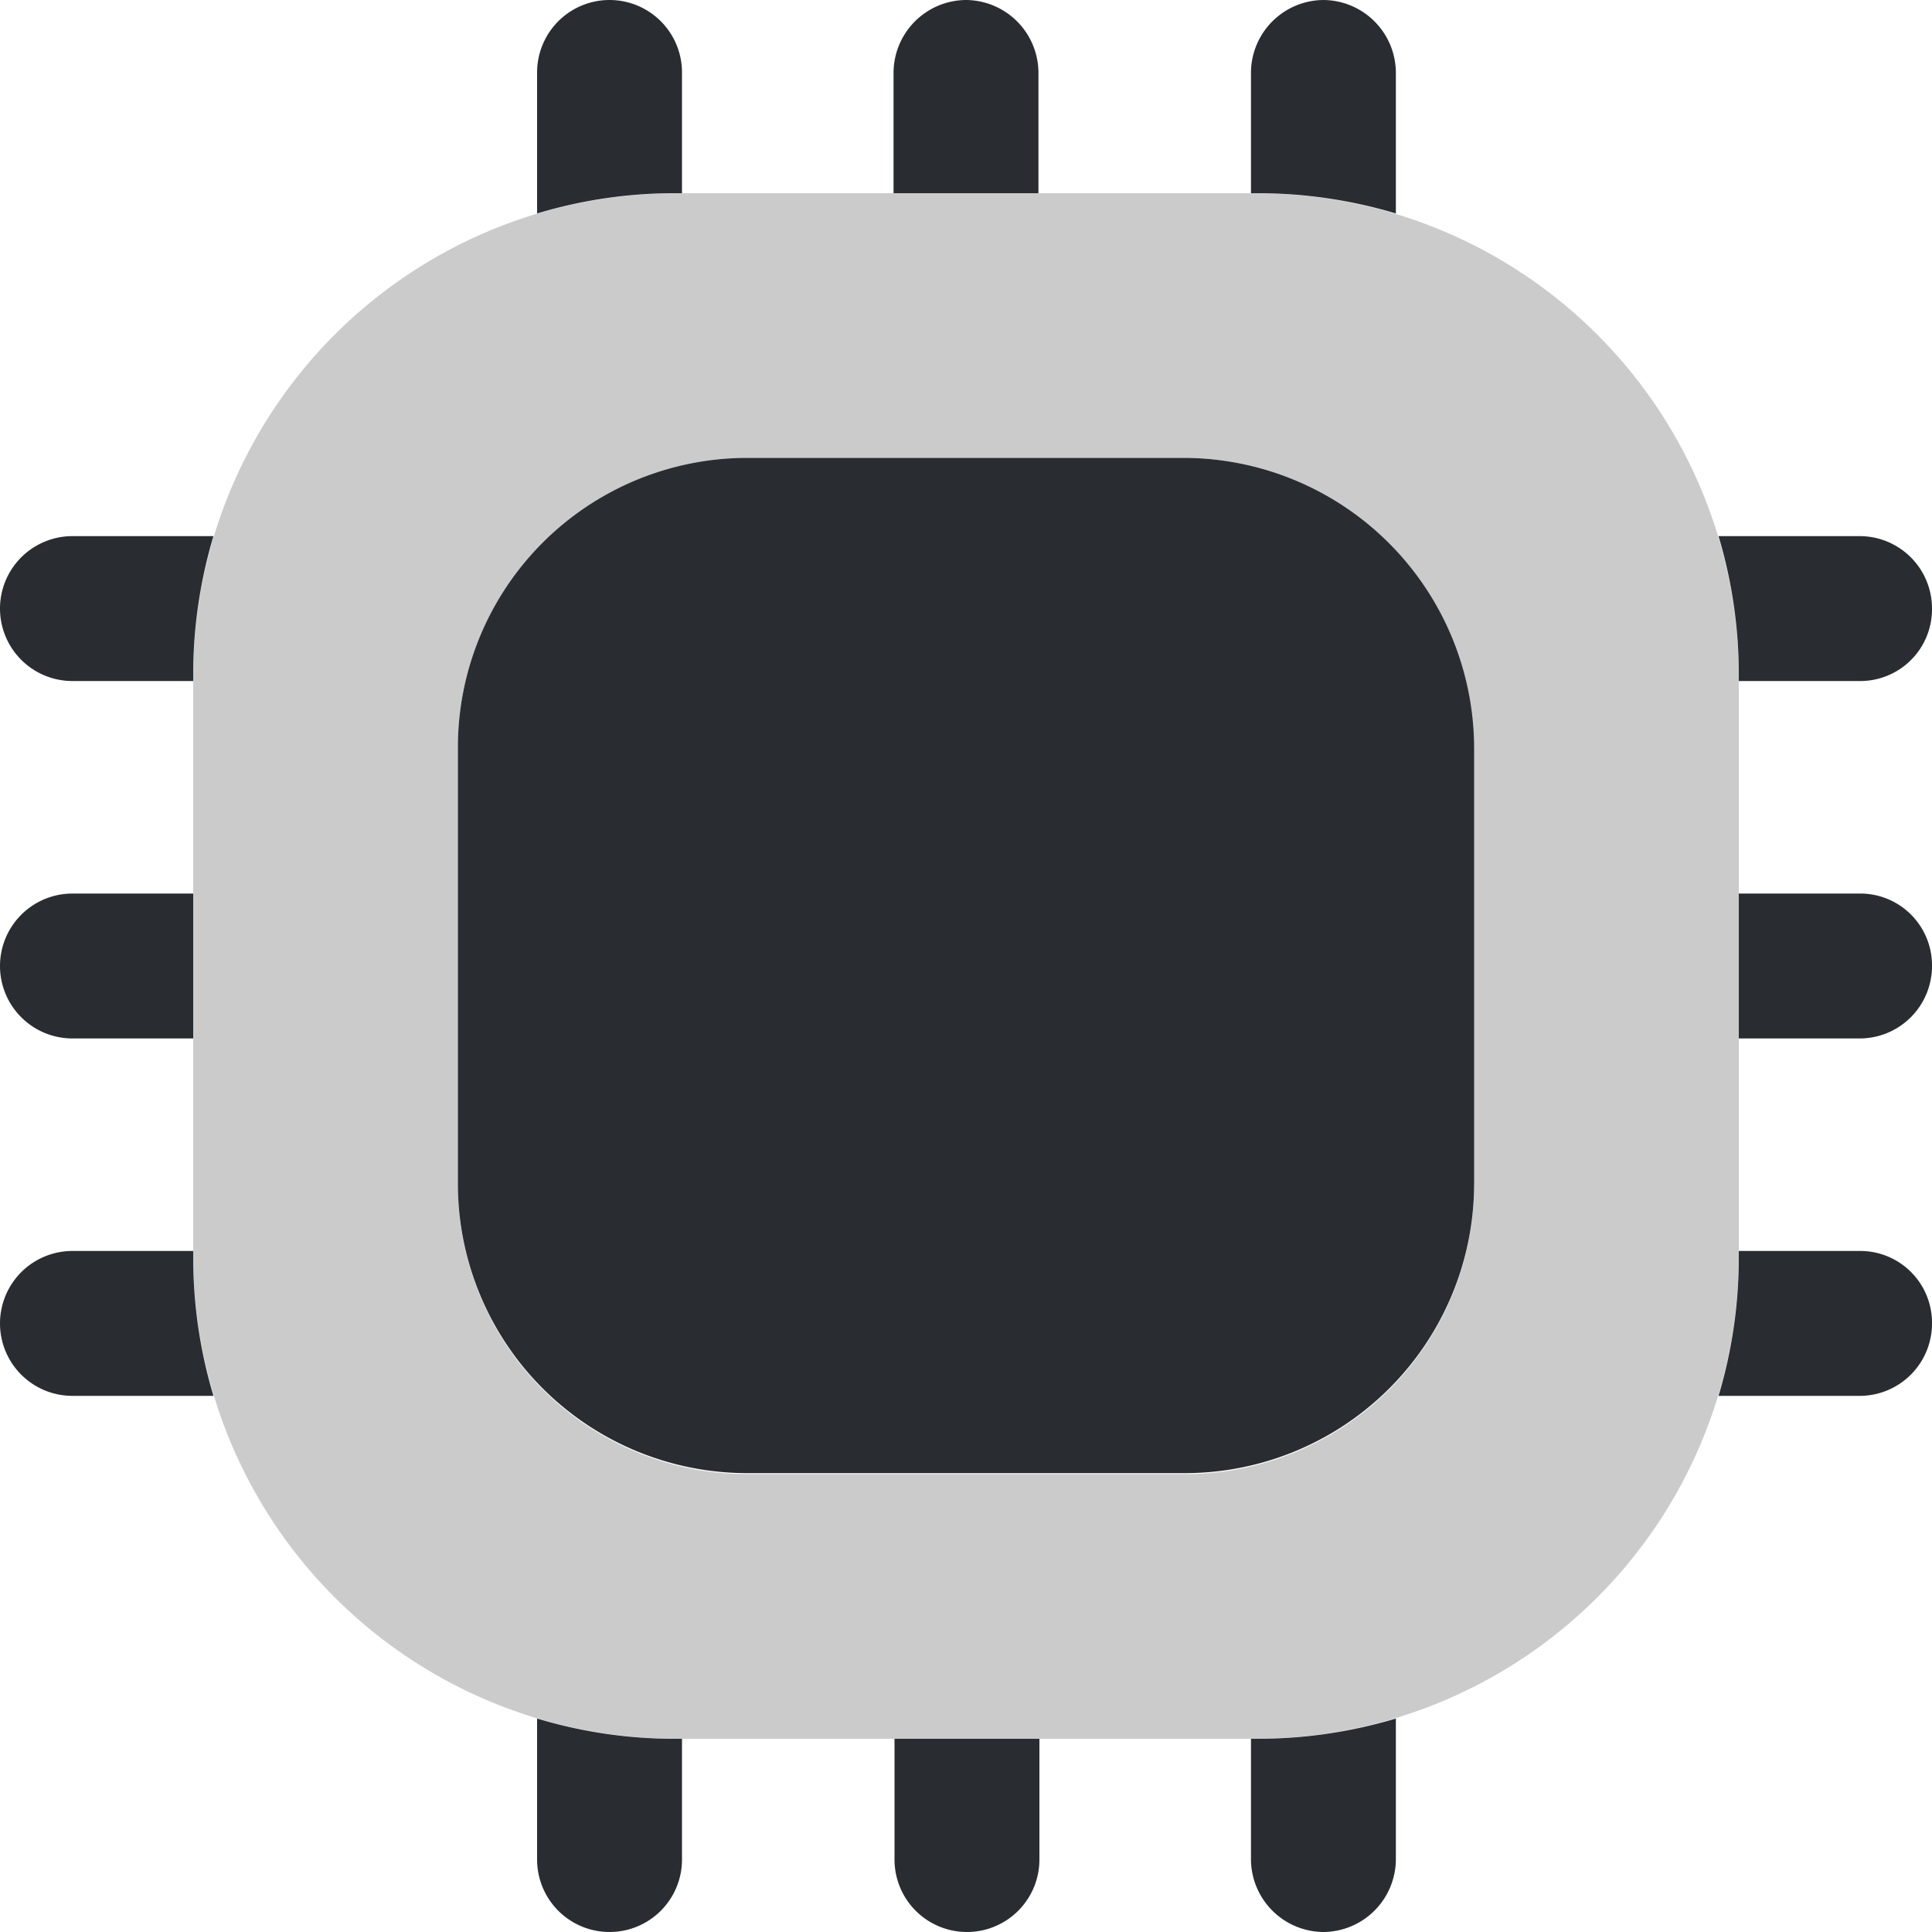 <svg xmlns="http://www.w3.org/2000/svg" width="36" height="36" viewBox="0 0 36 36"><g transform="translate(0.441 0.32)"><g transform="translate(-0.441 -0.32)"><g transform="translate(0 0)"><path d="M19.8,0H9A9,9,0,0,0,0,9V19.8a9,9,0,0,0,9,9H19.8a9,9,0,0,0,9-9V9A9,9,0,0,0,19.8,0Zm4.068,18.468a5.393,5.393,0,0,1-5.4,5.4H10.332a5.393,5.393,0,0,1-5.4-5.4V10.332a5.393,5.393,0,0,1,5.4-5.4H18.45a5.393,5.393,0,0,1,5.4,5.4v8.136Z" transform="translate(3.6 3.6)" fill="#cbcbcb"/><path d="M2.7,1.35V3.6H2.592A8.853,8.853,0,0,0,0,3.978V1.35a1.35,1.35,0,0,1,2.7,0Z" transform="translate(10.008 0)" fill="#292d32"/><path d="M2.7,1.35V3.6H0V1.35A1.36,1.36,0,0,1,1.35,0,1.36,1.36,0,0,1,2.7,1.35Z" transform="translate(16.65 0)" fill="#292d32"/><path d="M2.7,1.35V3.978A8.974,8.974,0,0,0,.09,3.6H0V1.35A1.36,1.36,0,0,1,1.35,0,1.36,1.36,0,0,1,2.7,1.35Z" transform="translate(23.31 0)" fill="#292d32"/><path d="M3.978,1.35A1.337,1.337,0,0,1,2.628,2.7H.378V2.61A8.974,8.974,0,0,0,0,0H2.628A1.348,1.348,0,0,1,3.978,1.35Z" transform="translate(32.022 9.99)" fill="#292d32"/><path d="M3.6,1.35A1.348,1.348,0,0,1,2.25,2.7H0V0H2.25A1.337,1.337,0,0,1,3.6,1.35Z" transform="translate(32.4 16.65)" fill="#292d32"/><path d="M3.978,1.35A1.348,1.348,0,0,1,2.628,2.7H0A8.974,8.974,0,0,0,.378.09V0h2.25A1.337,1.337,0,0,1,3.978,1.35Z" transform="translate(32.022 23.31)" fill="#292d32"/><path d="M2.7,0V2.628a1.36,1.36,0,0,1-1.35,1.35A1.36,1.36,0,0,1,0,2.628V.378H.09A8.974,8.974,0,0,0,2.7,0Z" transform="translate(23.31 32.022)" fill="#292d32"/><path d="M2.7,0V2.25a1.35,1.35,0,1,1-2.7,0V0Z" transform="translate(16.668 32.4)" fill="#292d32"/><path d="M2.7.378v2.25a1.35,1.35,0,0,1-2.7,0V0A8.853,8.853,0,0,0,2.592.378Z" transform="translate(10.008 32.022)" fill="#292d32"/><path d="M3.978,0A8.974,8.974,0,0,0,3.6,2.61V2.7H1.35a1.35,1.35,0,0,1,0-2.7Z" transform="translate(0 9.99)" fill="#292d32"/><path d="M3.6,0V2.7H1.35a1.35,1.35,0,0,1,0-2.7Z" transform="translate(0 16.65)" fill="#292d32"/><path d="M3.978,2.7H1.35a1.35,1.35,0,0,1,0-2.7H3.6V.09A8.974,8.974,0,0,0,3.978,2.7Z" transform="translate(0 23.31)" fill="#292d32"/><path d="M18.936,5.4v8.118a5.393,5.393,0,0,1-5.4,5.4H5.4a5.393,5.393,0,0,1-5.4-5.4V5.4A5.393,5.393,0,0,1,5.4,0h8.118A5.42,5.42,0,0,1,18.936,5.4Z" transform="translate(8.532 8.532)" fill="#292d32"/></g></g><rect width="36" height="36" transform="translate(-0.441 -0.319)" fill="none"/></g></svg>